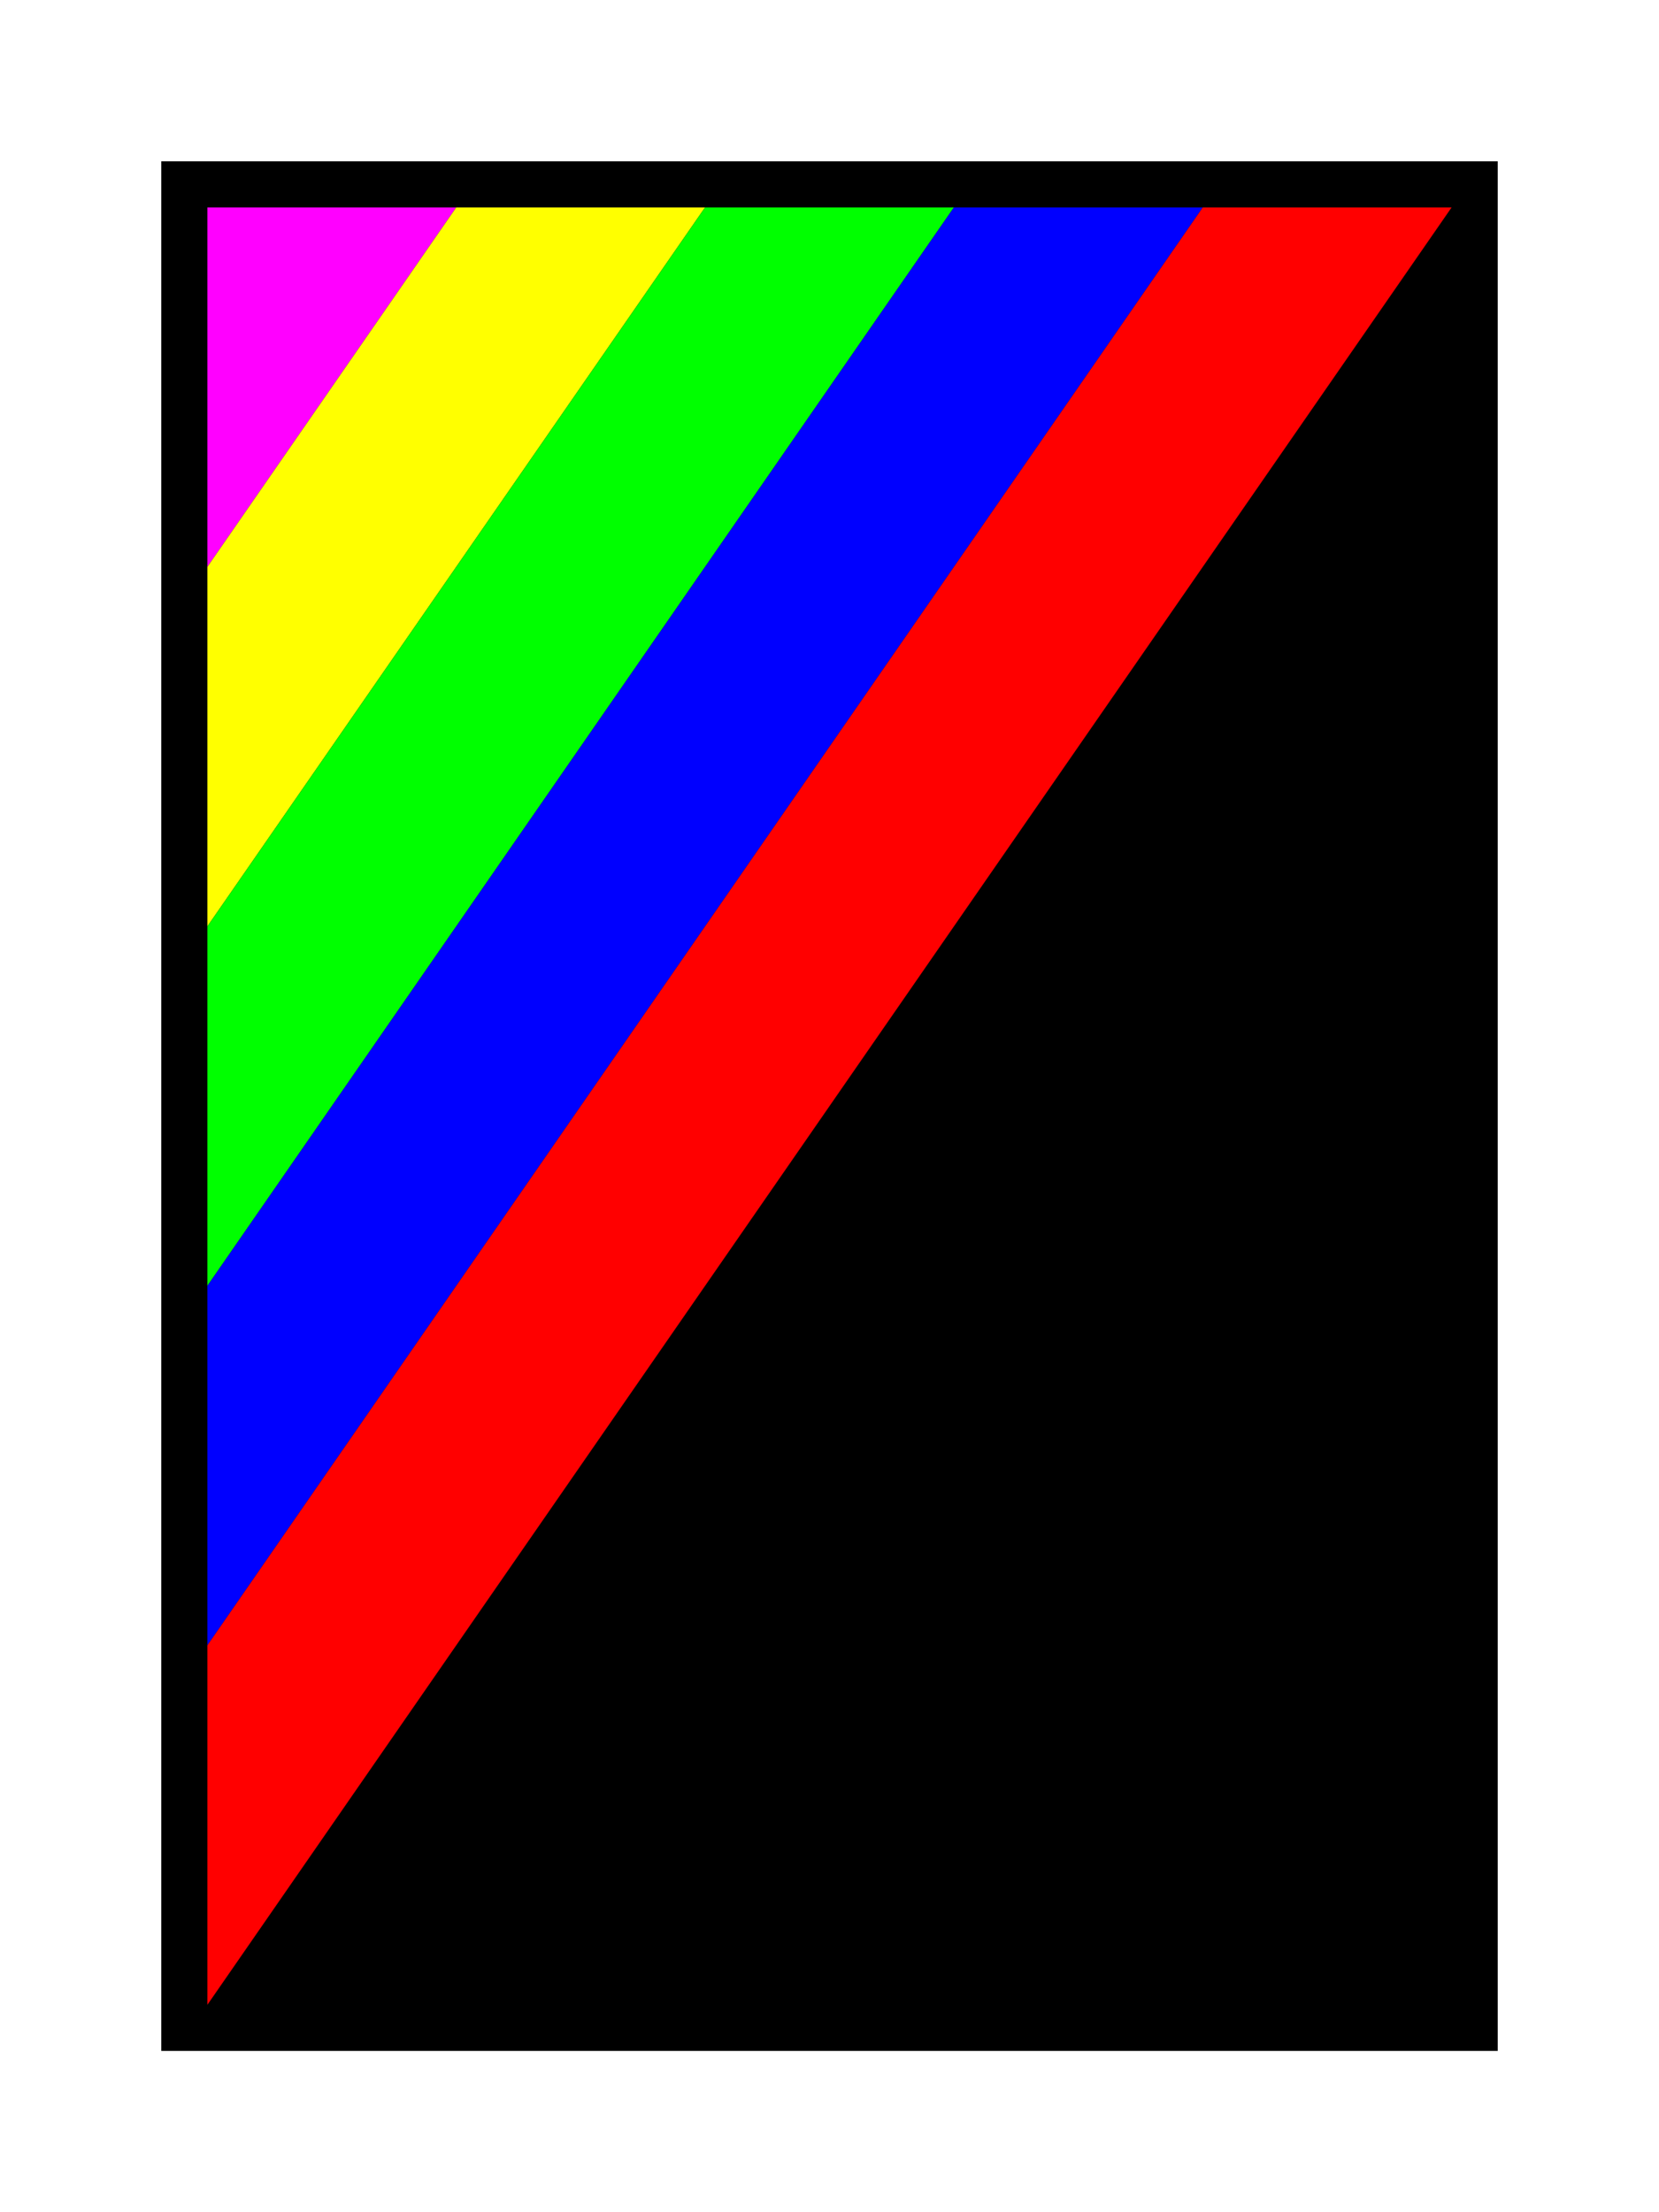 <svg
   version="1.1"
   baseProfile="full"
   width="72"
   height="96"
   xmlns="http://www.w3.org/2000/svg">
  <g
     style="display:inline">
    <rect
       style="display:inline;fill:#ffffff;stroke-width:0"
       width="72"
       height="96"
       x="0"
       y="0" />
    <rect
       style="display:inline;fill:#000000;stroke-width:0"
       width="58"
       height="82"
       x="7"
       y="7" />
    <rect
       style="display:inline;fill:#000000;stroke-width:0"
       width="54"
       height="78"
       x="9"
       y="9" />
  </g>
  <g>
    <path
       fill="#ff00ff"
       stroke="none"
       d="M 9.0,9.0 19.8,9.0 9.0,24.6 Z" />
    <path
       fill="#ffff00"
       stroke="none"
       d="M 9.0,24.6 19.8,9.0 30.6,9.0 9.0,40.2 Z" />
    <path
       fill="#00ff00"
       stroke="none"
       d="M 9.0,40.2 30.6,9.0 41.4,9.0 9.0,55.8 Z" />
    <path
       fill="#0000ff"
       stroke="none"
       d="M 9.0,55.8 41.4,9.0 52.2,9.0 9.0,71.4 Z" />
    <path
       fill="#ff0000"
       stroke="none"
       d="M 9.0,71.4 52.2,9.0 63.0,9.0 9.0,87.0 Z" />
  </g>
</svg>